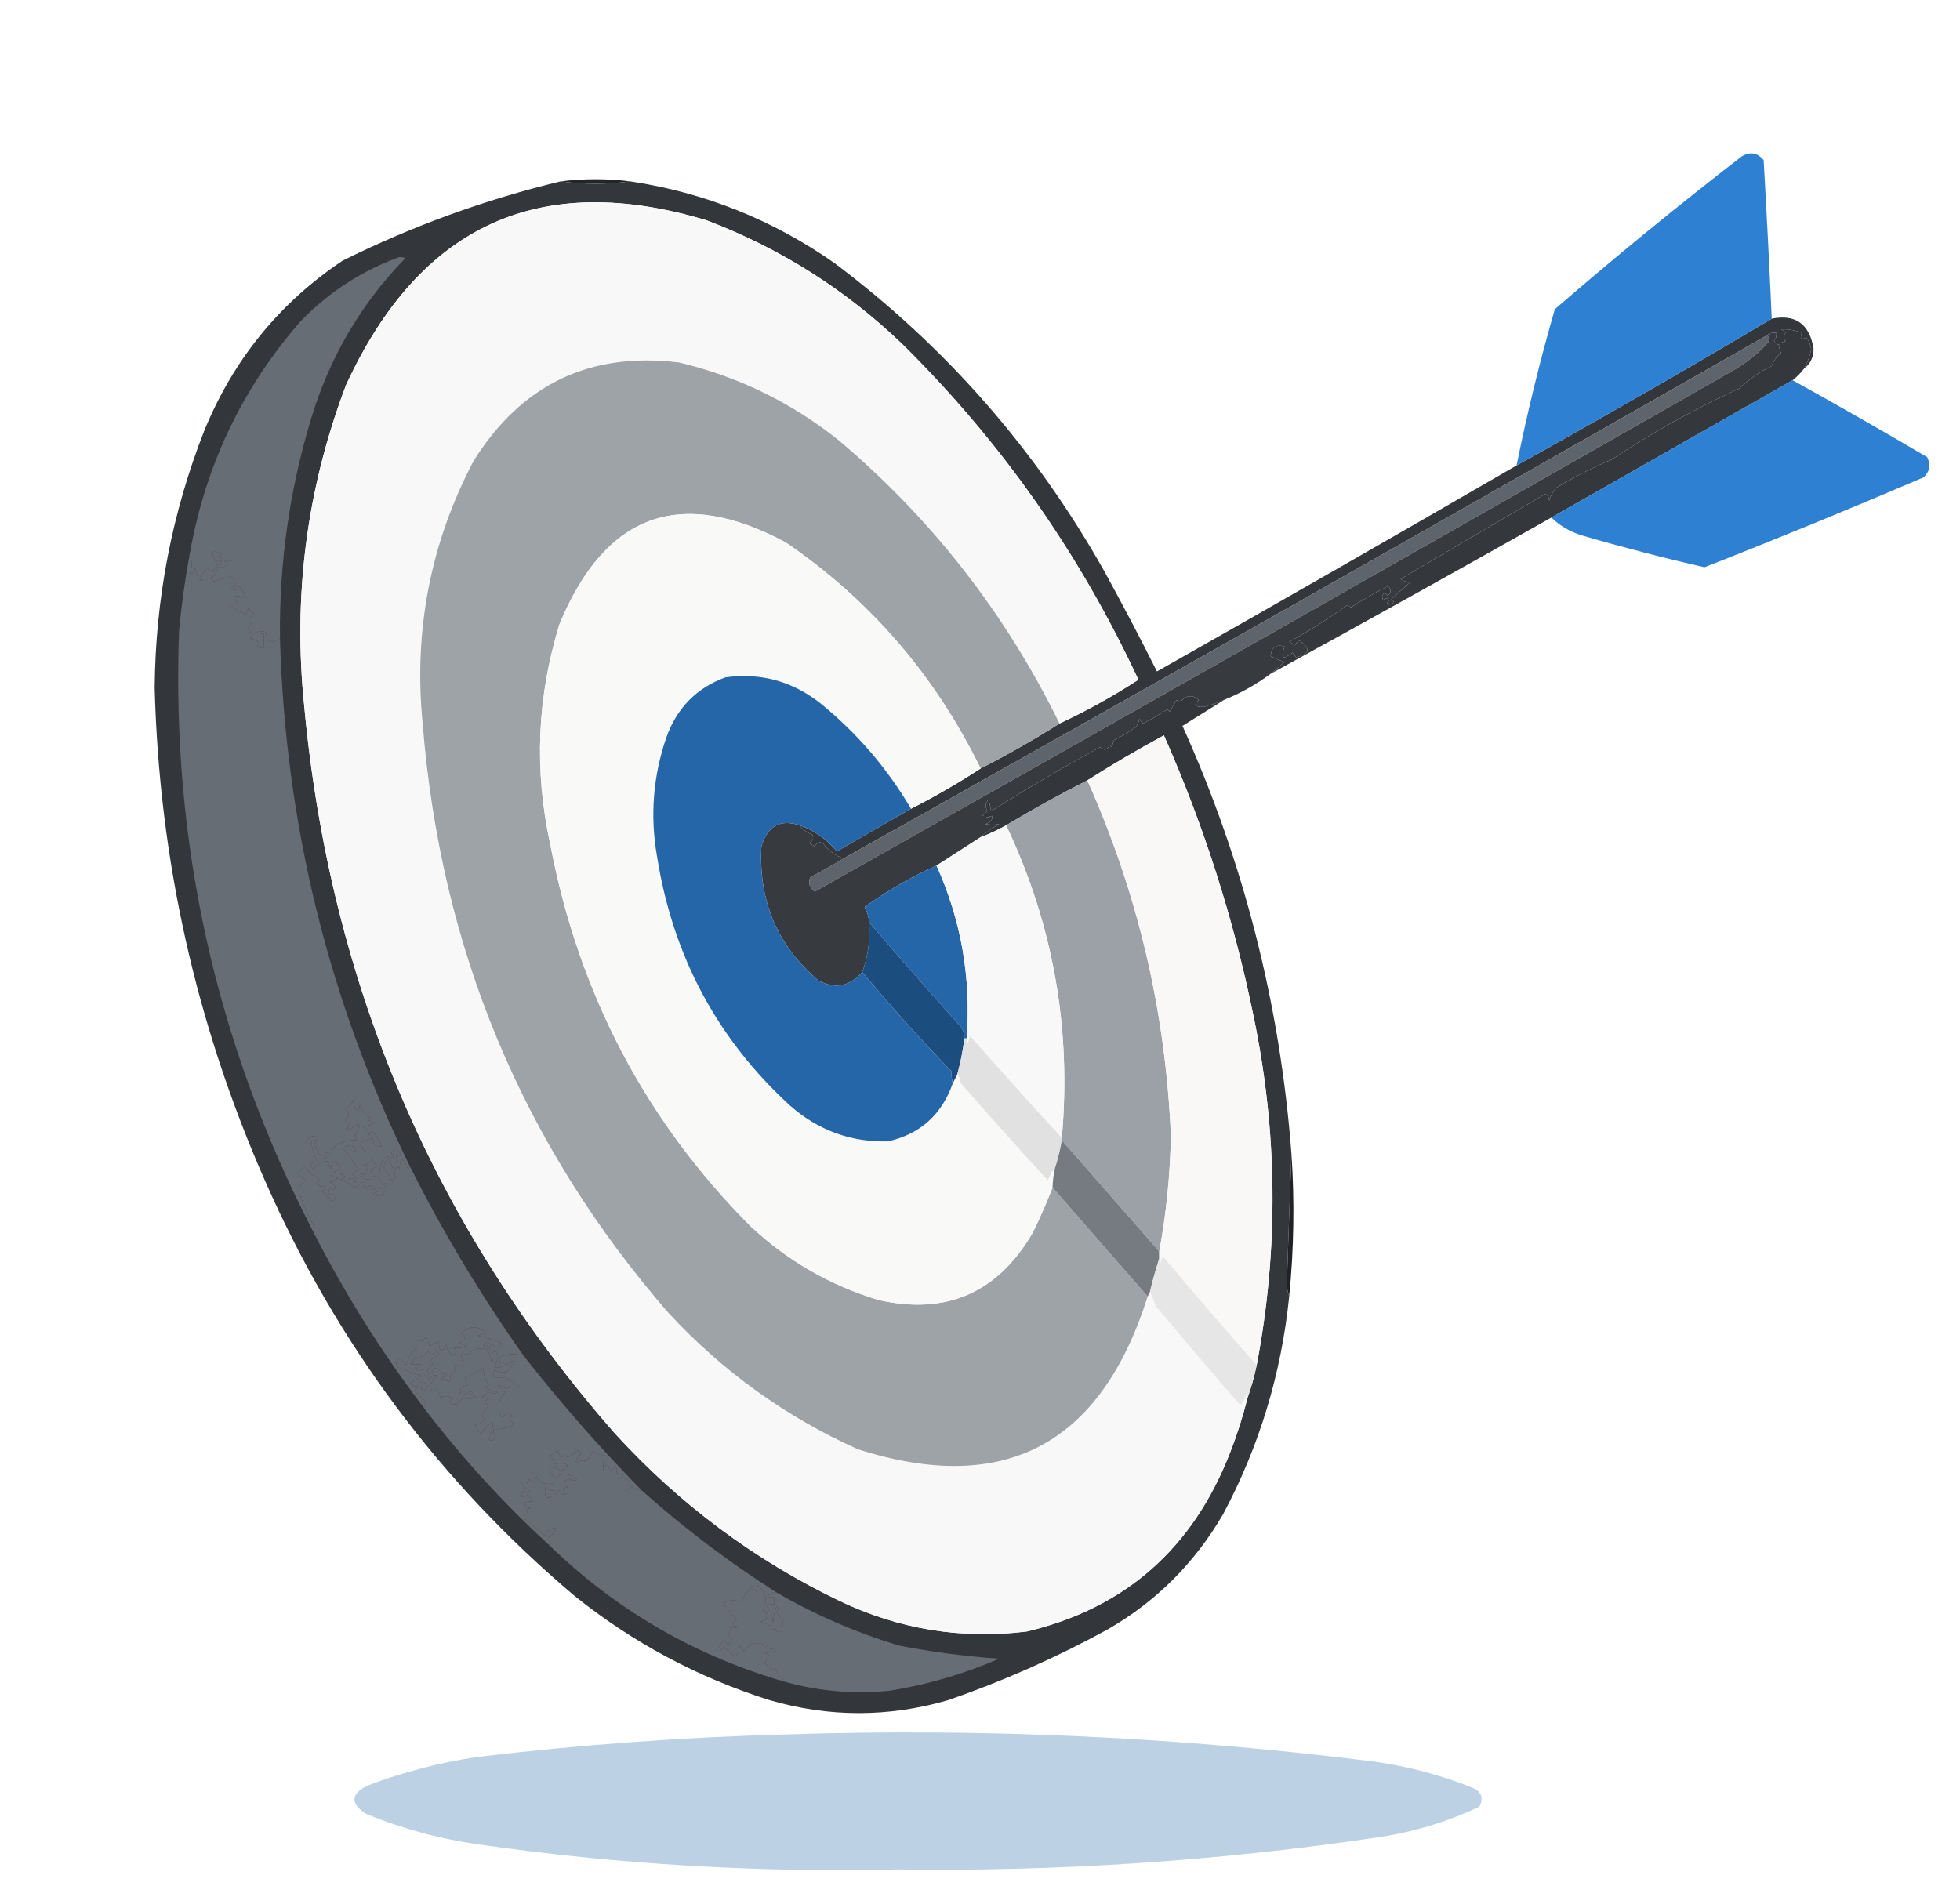 <svg width="160" height="154" viewBox="0 0 160 154" fill="none" xmlns="http://www.w3.org/2000/svg">
<path fill-rule="evenodd" clip-rule="evenodd" d="M51.452 14.807C49.558 15.064 47.664 15.064 45.77 14.807C47.661 14.574 49.555 14.574 51.452 14.807Z" fill="#232629"/>
<path fill-rule="evenodd" clip-rule="evenodd" d="M45.77 14.807C47.664 15.064 49.558 15.064 51.452 14.807C57.514 15.72 63.07 17.943 68.119 21.476C77.224 28.318 84.579 36.727 90.183 46.701C91.652 49.377 93.072 52.083 94.445 54.82C104.266 49.261 114.051 43.655 123.801 38.003C130.813 34.103 137.757 30.108 144.634 26.018C146.565 25.635 147.701 26.44 148.043 28.434C148.059 29.134 147.806 29.681 147.285 30.077C147.546 29.602 147.736 29.087 147.854 28.531C147.801 28.177 147.675 27.855 147.475 27.564C147.033 27.758 146.907 27.629 147.096 27.178C146.538 26.954 145.97 26.857 145.391 26.888C145.544 26.947 145.671 27.044 145.77 27.178C145.541 27.414 145.541 27.639 145.77 27.854C145.536 27.899 145.347 27.996 145.202 28.144C145.053 28.09 144.926 27.993 144.823 27.854C144.982 27.659 145.045 27.433 145.013 27.178C144.71 27.126 144.457 27.191 144.255 27.371C119.189 41.709 94.063 55.949 68.876 70.09C68.194 69.867 67.626 69.449 67.172 68.834C66.867 68.707 66.646 68.803 66.509 69.124C66.367 69.003 66.209 68.906 66.035 68.834C66.349 68.694 66.444 68.468 66.32 68.157C65.811 67.936 65.463 67.678 65.278 67.384C66.474 67.802 67.484 68.511 68.308 69.51C70.34 68.345 72.36 67.186 74.369 66.031C76.326 65.033 78.22 63.937 80.05 62.745C82.26 61.618 84.406 60.394 86.49 59.072C88.717 58.032 90.863 56.84 92.929 55.496C88.115 45.153 81.676 36.004 73.611 28.048C68.982 23.622 63.679 20.271 57.702 17.996C44.091 13.877 34.274 18.355 28.251 31.43C25.036 39.9 23.899 48.663 24.842 57.719C26.965 80.413 35.424 100.194 50.221 117.062C55.463 122.8 61.555 127.342 68.498 130.689C73.38 133.027 78.494 133.864 83.838 133.202C91.851 131.287 97.375 126.422 100.41 118.608C100.98 117.155 101.453 115.673 101.831 114.162C102.138 113.297 102.391 112.395 102.588 111.456C104.398 101.91 104.303 92.374 102.304 82.848C100.686 74.962 98.256 67.359 95.013 60.039C92.873 61.198 90.79 62.422 88.763 63.711C86.504 64.859 84.295 66.084 82.134 67.384C81.468 67.756 80.773 68.078 80.05 68.35C80.51 67.953 81.015 67.598 81.566 67.287C81.198 67.346 80.819 67.346 80.429 67.287C80.858 67.152 81.047 66.926 80.998 66.611C80.031 66.924 79.905 66.795 80.619 66.224C80.399 65.891 80.43 65.569 80.713 65.258C80.776 65.58 80.84 65.902 80.903 66.224C83.893 64.35 86.86 62.61 89.804 61.005C90.16 61.319 90.412 61.255 90.562 60.812C90.625 60.876 90.688 60.941 90.751 61.005C90.814 60.812 90.878 60.619 90.941 60.425C91.566 60.118 92.166 59.763 92.74 59.362C92.871 59.156 92.966 58.93 93.024 58.686C93.082 58.842 93.177 58.971 93.308 59.072C93.995 58.725 94.657 58.339 95.297 57.912C95.36 57.977 95.423 58.041 95.486 58.106C95.675 57.783 95.865 57.461 96.054 57.139C96.133 57.227 96.227 57.292 96.338 57.333C96.818 56.755 97.323 56.691 97.853 57.139C97.409 57.537 97.536 57.73 98.232 57.719C98.82 57.58 99.389 57.386 99.937 57.139C98.813 57.843 97.676 58.552 96.528 59.266C101.54 70.383 104.507 82.045 105.429 94.253C105.289 97.733 105.163 101.245 105.051 104.787C105.052 105.18 105.115 105.535 105.24 105.851C104.599 112.16 102.8 118.088 99.842 123.634C97.528 127.606 94.403 130.731 90.467 133.009C86.266 135.314 81.91 137.247 77.399 138.808C72.54 140.221 67.679 140.221 62.816 138.808C56.976 136.96 51.673 134.125 46.907 130.303C35.91 121.009 27.482 109.701 21.622 96.379C15.997 83.594 12.999 70.192 12.626 56.173C12.685 48.881 14.043 41.858 16.698 35.103C19.084 29.319 22.84 24.712 27.967 21.282C33.675 18.449 39.609 16.291 45.77 14.807Z" fill="#33373B"/>
<path fill-rule="evenodd" clip-rule="evenodd" d="M144.634 26.018C137.757 30.108 130.813 34.103 123.801 38.003C124.668 33.704 125.71 29.451 126.926 25.245C131.898 20.942 136.98 16.786 142.172 12.777C142.846 12.361 143.445 12.457 143.971 13.067C144.218 17.384 144.439 21.701 144.634 26.018Z" fill="#2D80D2"/>
<path fill-rule="evenodd" clip-rule="evenodd" d="M147.285 30.077C147.006 30.444 146.691 30.766 146.338 31.044C139.765 34.784 133.2 38.521 126.641 42.255C119.028 46.559 111.389 50.812 103.725 55.013C104.098 54.692 104.476 54.37 104.861 54.046C104.467 53.916 104.089 53.755 103.725 53.563C103.806 52.834 104.185 52.576 104.861 52.79C104.507 53.758 104.728 53.919 105.524 53.273C105.582 53.429 105.677 53.558 105.808 53.66C106.935 53.389 107.03 52.938 106.092 52.307C105.913 52.385 105.787 52.514 105.713 52.693C105.571 52.572 105.413 52.476 105.24 52.403C106.905 51.492 108.484 50.493 109.975 49.407C110.086 49.448 110.18 49.512 110.259 49.6C111.241 48.971 112.251 48.391 113.289 47.861C113.595 48.084 113.595 48.342 113.289 48.634C113.07 48.345 112.912 48.378 112.816 48.731C112.847 48.827 112.879 48.924 112.91 49.021C113.079 48.786 113.237 48.786 113.384 49.021C113.115 49.335 113.178 49.432 113.573 49.311C113.826 49.182 113.826 49.053 113.573 48.924C114.086 48.471 114.591 48.02 115.088 47.571C114.816 47.529 114.564 47.432 114.331 47.281C118.369 44.89 122.315 42.57 126.168 40.322C126.396 40.51 126.491 40.703 126.452 40.902C126.572 40.502 126.761 40.148 127.02 39.839C128.485 38.951 130 38.178 131.566 37.519C134.937 35.28 138.41 33.347 141.982 31.72C142.765 30.966 143.649 30.354 144.634 29.884C144.78 29.446 145.032 29.091 145.391 28.821C145.299 28.601 145.236 28.375 145.202 28.144C145.347 27.996 145.536 27.899 145.77 27.854C145.541 27.639 145.541 27.414 145.77 27.178C145.671 27.044 145.544 26.947 145.391 26.888C145.97 26.857 146.538 26.954 147.096 27.178C146.907 27.629 147.033 27.758 147.475 27.564C147.675 27.855 147.801 28.177 147.854 28.531C147.736 29.087 147.546 29.602 147.285 30.077Z" fill="#34383D"/>
<path fill-rule="evenodd" clip-rule="evenodd" d="M86.49 59.072C82.088 50.099 76.091 42.399 68.498 35.973C64.619 32.867 60.263 30.74 55.429 29.594C48.172 28.701 42.584 31.375 38.668 37.616C35.143 44.314 33.754 51.466 34.501 59.072C35.967 77.455 42.659 93.499 54.577 107.204C58.995 111.972 64.14 115.677 70.013 118.318C81.962 122.143 89.854 117.987 93.687 105.851C93.75 105.722 93.813 105.593 93.876 105.464C94.032 105.829 94.19 106.216 94.35 106.624C96.619 109.359 98.923 112.065 101.263 114.742C101.51 114.469 101.668 114.147 101.736 113.776C101.824 113.891 101.856 114.02 101.831 114.162C101.453 115.673 100.98 117.155 100.41 118.608C97.375 126.422 91.851 131.287 83.838 133.202C78.494 133.864 73.38 133.027 68.498 130.689C61.555 127.342 55.463 122.8 50.221 117.062C35.424 100.194 26.965 80.413 24.842 57.719C23.899 48.663 25.036 39.9 28.251 31.43C34.274 18.355 44.091 13.877 57.702 17.996C63.679 20.271 68.982 23.622 73.611 28.048C81.676 36.004 88.115 45.153 92.929 55.496C90.863 56.84 88.717 58.032 86.49 59.072Z" fill="#F9F8F8"/>
<path fill-rule="evenodd" clip-rule="evenodd" d="M146.338 31.044C150.02 33.084 153.682 35.178 157.323 37.326C157.626 37.955 157.531 38.502 157.039 38.969C151.103 41.514 145.137 43.963 139.141 46.314C135.771 45.544 132.425 44.674 129.104 43.705C128.158 43.41 127.337 42.927 126.641 42.255C133.2 38.521 139.765 34.784 146.338 31.044Z" fill="#2D80D2"/>
<path fill-rule="evenodd" clip-rule="evenodd" d="M86.49 59.072C84.406 60.394 82.26 61.618 80.05 62.745C76.35 55.164 71.047 49.011 64.141 44.285C55.569 39.695 49.413 41.918 45.675 50.954C43.843 56.867 43.59 62.86 44.918 68.93C47.238 81.112 52.699 91.518 61.3 100.148C64.308 102.953 67.78 104.951 71.717 106.14C77.254 107.388 81.453 105.552 84.312 100.631C84.908 99.412 85.445 98.188 85.922 96.959C88.51 99.923 91.098 102.887 93.687 105.851C89.854 117.987 81.962 122.143 70.013 118.318C64.14 115.677 58.995 111.972 54.577 107.204C42.659 93.499 35.967 77.455 34.501 59.072C33.754 51.466 35.143 44.314 38.668 37.616C42.584 31.375 48.172 28.701 55.429 29.594C60.263 30.74 64.619 32.867 68.498 35.973C76.091 42.399 82.088 50.099 86.49 59.072Z" fill="#9EA3A8"/>
<path fill-rule="evenodd" clip-rule="evenodd" d="M80.05 62.745C78.22 63.937 76.326 65.033 74.369 66.031C72.424 62.723 69.962 59.856 66.982 57.429C64.687 55.617 62.099 54.909 59.217 55.303C56.855 56.168 55.245 57.811 54.388 60.232C53.311 63.38 53.059 66.602 53.63 69.897C54.92 78.043 58.55 84.84 64.52 90.29C66.812 92.294 69.464 93.26 72.475 93.189C75.098 92.606 76.865 91.028 77.778 88.454C77.904 88.196 78.03 87.938 78.157 87.68C78.306 87.895 78.401 88.153 78.441 88.454C80.778 91.129 83.146 93.771 85.543 96.379C85.712 95.905 85.901 95.583 86.111 95.412C85.999 95.92 85.936 96.436 85.922 96.959C85.445 98.188 84.908 99.412 84.312 100.631C81.453 105.552 77.254 107.388 71.717 106.14C67.78 104.951 64.308 102.953 61.3 100.148C52.699 91.518 47.238 81.112 44.918 68.93C43.59 62.86 43.843 56.867 45.675 50.954C49.413 41.918 55.569 39.695 64.141 44.285C71.047 49.011 76.35 55.164 80.05 62.745Z" fill="#F9F9F8"/>
<path fill-rule="evenodd" clip-rule="evenodd" d="M144.255 27.371C144.458 27.516 144.49 27.71 144.35 27.951C143.558 28.82 142.643 29.561 141.604 30.174C116.63 44.45 91.598 58.657 66.509 72.796C66.095 72.513 65.969 72.126 66.13 71.637C67.079 71.138 67.994 70.622 68.876 70.09C94.063 55.949 119.189 41.709 144.255 27.371Z" fill="#5E646B"/>
<path fill-rule="evenodd" clip-rule="evenodd" d="M88.763 63.711C92.876 72.903 95.149 82.568 95.581 92.706C95.525 95.9 95.21 99.058 94.634 102.178C91.982 99.149 89.331 96.121 86.679 93.093C86.679 93.028 86.679 92.964 86.679 92.9C87.474 83.941 85.959 75.436 82.134 67.384C84.295 66.084 86.504 64.859 88.763 63.711Z" fill="#9CA1A7"/>
<path fill-rule="evenodd" clip-rule="evenodd" d="M144.255 27.371C144.457 27.191 144.71 27.126 145.013 27.178C145.045 27.433 144.982 27.659 144.823 27.854C144.926 27.993 145.053 28.09 145.202 28.144C145.236 28.375 145.299 28.601 145.391 28.821C145.032 29.091 144.78 29.446 144.634 29.884C143.649 30.354 142.765 30.966 141.982 31.72C138.41 33.347 134.937 35.28 131.566 37.519C130 38.178 128.485 38.951 127.02 39.839C126.761 40.148 126.572 40.502 126.452 40.902C126.491 40.703 126.396 40.51 126.168 40.322C122.315 42.57 118.369 44.89 114.331 47.281C114.564 47.432 114.816 47.529 115.088 47.571C114.591 48.02 114.086 48.471 113.573 48.924C113.826 49.053 113.826 49.182 113.573 49.311C113.178 49.432 113.115 49.335 113.384 49.021C113.237 48.786 113.079 48.786 112.91 49.021C112.879 48.924 112.847 48.827 112.816 48.731C112.912 48.378 113.07 48.345 113.289 48.634C113.595 48.342 113.595 48.084 113.289 47.861C112.251 48.391 111.241 48.971 110.259 49.6C110.18 49.512 110.086 49.448 109.975 49.407C108.484 50.493 106.905 51.492 105.24 52.403C105.413 52.476 105.571 52.572 105.713 52.693C105.787 52.514 105.913 52.385 106.092 52.307C107.03 52.938 106.935 53.389 105.808 53.66C105.677 53.558 105.582 53.429 105.524 53.273C104.728 53.919 104.507 53.758 104.861 52.79C104.185 52.576 103.806 52.834 103.725 53.563C104.089 53.755 104.467 53.916 104.861 54.046C104.476 54.37 104.098 54.692 103.725 55.013C102.559 55.875 101.297 56.584 99.937 57.139C99.389 57.386 98.82 57.58 98.232 57.719C97.536 57.73 97.409 57.537 97.853 57.139C97.323 56.691 96.818 56.755 96.338 57.333C96.227 57.292 96.133 57.227 96.054 57.139C95.865 57.461 95.675 57.783 95.486 58.106C95.423 58.041 95.36 57.977 95.297 57.912C94.657 58.339 93.995 58.725 93.308 59.072C93.177 58.971 93.082 58.842 93.024 58.686C92.966 58.93 92.871 59.156 92.74 59.362C92.166 59.763 91.566 60.118 90.941 60.425C90.878 60.619 90.814 60.812 90.751 61.005C90.688 60.941 90.625 60.876 90.562 60.812C90.412 61.255 90.16 61.319 89.804 61.005C86.86 62.61 83.893 64.35 80.903 66.224C80.84 65.902 80.776 65.58 80.713 65.258C80.43 65.569 80.399 65.891 80.619 66.224C79.905 66.795 80.031 66.924 80.998 66.611C81.047 66.926 80.858 67.152 80.429 67.287C80.819 67.346 81.198 67.346 81.566 67.287C81.015 67.598 80.51 67.953 80.05 68.35C78.851 69.124 77.651 69.897 76.452 70.67C74.377 71.6 72.42 72.727 70.581 74.053C70.791 74.448 70.917 74.867 70.96 75.309C71.051 76.712 70.861 78.065 70.391 79.369C69.351 80.551 68.151 80.777 66.793 80.045C63.461 77.205 61.914 73.565 62.153 69.124C62.644 67.441 63.685 66.861 65.278 67.384C65.463 67.678 65.811 67.936 66.32 68.157C66.444 68.468 66.349 68.694 66.035 68.834C66.209 68.906 66.367 69.003 66.509 69.124C66.646 68.803 66.867 68.707 67.172 68.834C67.626 69.449 68.194 69.867 68.876 70.09C67.994 70.622 67.079 71.138 66.13 71.637C65.969 72.126 66.095 72.513 66.509 72.796C91.598 58.657 116.63 44.45 141.604 30.174C142.643 29.561 143.558 28.82 144.35 27.951C144.49 27.71 144.458 27.516 144.255 27.371Z" fill="#373B40"/>
<path fill-rule="evenodd" clip-rule="evenodd" d="M76.452 70.67C78.466 75.148 79.287 79.852 78.914 84.781C78.851 84.781 78.788 84.781 78.725 84.781C78.725 84.33 78.567 83.944 78.251 83.621C75.776 80.871 73.345 78.1 70.96 75.309C70.917 74.867 70.791 74.448 70.581 74.053C72.42 72.727 74.377 71.6 76.452 70.67Z" fill="#2466A8"/>
<path fill-rule="evenodd" clip-rule="evenodd" d="M82.134 67.384C85.959 75.436 87.474 83.941 86.679 92.9C84.155 90.162 81.661 87.391 79.198 84.588C79.135 84.781 79.072 84.974 79.009 85.168C78.921 85.053 78.889 84.924 78.914 84.781C79.287 79.852 78.466 75.148 76.452 70.67C77.651 69.897 78.851 69.124 80.05 68.35C80.773 68.078 81.468 67.756 82.134 67.384Z" fill="#F9F8F8"/>
<path fill-rule="evenodd" clip-rule="evenodd" d="M70.96 75.309C73.345 78.1 75.776 80.871 78.251 83.621C78.567 83.944 78.725 84.33 78.725 84.781C78.608 85.764 78.418 86.73 78.157 87.68C78.03 87.938 77.904 88.196 77.778 88.454C77.697 88.173 77.665 87.851 77.683 87.487C75.144 84.864 72.713 82.158 70.391 79.369C70.861 78.065 71.051 76.712 70.96 75.309Z" fill="#1B4D7E"/>
<path fill-rule="evenodd" clip-rule="evenodd" d="M74.369 66.031C72.36 67.186 70.34 68.345 68.308 69.51C67.484 68.511 66.474 67.802 65.278 67.384C63.685 66.861 62.644 67.441 62.153 69.124C61.914 73.565 63.461 77.205 66.793 80.045C68.151 80.777 69.351 80.551 70.391 79.369C72.713 82.158 75.144 84.864 77.683 87.487C77.665 87.851 77.697 88.173 77.778 88.454C76.865 91.028 75.098 92.606 72.475 93.189C69.464 93.26 66.812 92.294 64.52 90.29C58.55 84.84 54.92 78.043 53.63 69.897C53.059 66.602 53.311 63.38 54.388 60.232C55.245 57.811 56.855 56.168 59.217 55.303C62.099 54.909 64.687 55.617 66.982 57.429C69.962 59.856 72.424 62.723 74.369 66.031Z" fill="#2466A8"/>
<path fill-rule="evenodd" clip-rule="evenodd" d="M86.679 92.9C86.679 92.964 86.679 93.028 86.679 93.093C86.544 93.902 86.355 94.675 86.111 95.412C85.901 95.583 85.712 95.905 85.543 96.379C83.146 93.771 80.778 91.129 78.441 88.454C78.401 88.153 78.306 87.895 78.157 87.68C78.418 86.73 78.608 85.764 78.725 84.781C78.788 84.781 78.851 84.781 78.914 84.781C78.889 84.924 78.921 85.053 79.009 85.168C79.072 84.974 79.135 84.781 79.198 84.588C81.661 87.391 84.155 90.162 86.679 92.9Z" fill="#E1E1E2"/>
<path fill-rule="evenodd" clip-rule="evenodd" d="M86.679 93.093C89.331 96.121 91.982 99.149 94.634 102.178C94.634 102.371 94.634 102.564 94.634 102.758C94.35 103.629 94.097 104.531 93.876 105.464C93.813 105.593 93.75 105.722 93.687 105.851C91.098 102.887 88.51 99.923 85.922 96.959C85.936 96.436 85.999 95.92 86.111 95.412C86.355 94.675 86.544 93.902 86.679 93.093Z" fill="#757B81"/>
<path fill-rule="evenodd" clip-rule="evenodd" d="M105.429 94.253C105.688 98.123 105.625 101.989 105.24 105.851C105.115 105.535 105.052 105.18 105.051 104.787C105.163 101.245 105.289 97.733 105.429 94.253Z" fill="#202225"/>
<path fill-rule="evenodd" clip-rule="evenodd" d="M102.588 111.456C100.013 108.536 97.456 105.572 94.918 102.564C94.855 102.758 94.792 102.951 94.728 103.144C94.641 103.03 94.609 102.901 94.634 102.758C94.634 102.564 94.634 102.371 94.634 102.178C95.21 99.058 95.525 95.9 95.581 92.706C95.149 82.568 92.876 72.903 88.763 63.711C90.79 62.422 92.873 61.198 95.013 60.039C98.256 67.359 100.686 74.962 102.304 82.848C104.303 92.374 104.398 101.91 102.588 111.456Z" fill="#F9F8F7"/>
<path fill-rule="evenodd" clip-rule="evenodd" d="M102.588 111.456C102.391 112.395 102.138 113.297 101.831 114.162C101.856 114.02 101.824 113.891 101.736 113.776C101.668 114.147 101.51 114.469 101.263 114.742C98.923 112.065 96.619 109.359 94.35 106.624C94.19 106.216 94.032 105.829 93.876 105.464C94.097 104.531 94.35 103.629 94.634 102.758C94.609 102.901 94.641 103.03 94.728 103.144C94.792 102.951 94.855 102.758 94.918 102.564C97.456 105.572 100.013 108.536 102.588 111.456Z" fill="#E6E6E7"/>
<path fill-rule="evenodd" clip-rule="evenodd" d="M22.854 52.113C22.13 52.613 21.752 52.452 21.717 51.63C21.465 51.501 21.212 51.501 20.96 51.63C21.139 51.724 21.328 51.756 21.528 51.727C21.528 52.113 21.528 52.5 21.528 52.887C21.328 52.915 21.139 52.883 20.96 52.79C21.176 52.647 21.176 52.486 20.96 52.307C20.751 52.21 20.561 52.146 20.391 52.113C20.652 51.792 20.589 51.534 20.202 51.34C20.302 51.206 20.428 51.11 20.581 51.05C20.298 50.659 20.361 50.337 20.77 50.084C20.549 49.987 20.391 49.826 20.297 49.6C20.234 49.794 20.17 49.987 20.107 50.18C19.613 49.966 19.139 49.709 18.687 49.407C18.831 49.328 19.021 49.296 19.255 49.311C19.318 49.246 19.381 49.182 19.444 49.117C19.291 49.058 19.165 48.961 19.066 48.827C19.284 48.589 19.505 48.589 19.729 48.827C19.86 48.726 19.954 48.597 20.013 48.441C19.819 48.276 19.661 48.082 19.539 47.861C19.356 48.201 19.135 48.266 18.876 48.054C18.976 47.92 19.102 47.824 19.255 47.764C19.151 47.407 18.962 47.118 18.687 46.894C18.46 46.961 18.46 47.058 18.687 47.184C18.258 47.23 17.848 47.327 17.456 47.474C17.361 47.378 17.266 47.281 17.172 47.184C17.539 47.009 17.728 46.719 17.74 46.314C18.218 46.386 18.596 46.225 18.876 45.831C18.697 45.712 18.539 45.744 18.403 45.928C18.257 45.667 18.035 45.506 17.74 45.445C17.866 45.38 17.992 45.316 18.119 45.251C17.286 44.816 17.128 45.042 17.645 45.928C17.781 45.744 17.939 45.712 18.119 45.831C17.789 46.046 17.536 46.336 17.361 46.701C17.176 46.609 17.018 46.48 16.888 46.314C16.793 46.669 16.572 46.894 16.225 46.991C16.501 47.148 16.564 47.309 16.414 47.474C16.117 47.118 15.959 46.731 15.941 46.314C15.893 46.532 15.799 46.725 15.657 46.894C15.594 46.862 15.53 46.83 15.467 46.798C15.716 46.294 15.716 45.811 15.467 45.348C16.731 38.065 19.762 31.686 24.558 26.211C26.779 23.919 29.367 22.211 32.323 21.089C32.576 20.96 32.828 20.96 33.081 21.089C29.486 24.783 26.93 29.132 25.41 34.137C23.637 39.986 22.785 45.978 22.854 52.113Z" fill="#676D74"/>
<path fill-rule="evenodd" clip-rule="evenodd" d="M22.854 52.113C23.29 67.297 26.825 81.666 33.46 95.219C33.448 95.324 33.385 95.388 33.27 95.412C32.931 94.442 32.71 94.442 32.607 95.412C32.544 95.348 32.481 95.283 32.418 95.219C32.159 95.508 32.127 95.798 32.323 96.089C32.224 96.223 32.097 96.319 31.944 96.379C31.805 95.931 31.553 95.577 31.187 95.316C31.528 95.254 31.591 95.126 31.376 94.929C31.471 94.832 31.566 94.736 31.66 94.639C31.858 94.856 31.984 95.114 32.039 95.412C32.102 95.219 32.166 95.026 32.228 94.832C32.292 94.897 32.355 94.961 32.418 95.026C32.511 94.823 32.48 94.63 32.323 94.446C32.45 94.382 32.576 94.317 32.702 94.253C32.498 93.793 32.245 93.761 31.944 94.156C32.125 94.295 32.156 94.456 32.039 94.639C31.787 94.382 31.534 94.382 31.282 94.639C31.068 94.996 30.973 95.382 30.997 95.799C30.124 95.78 30.061 95.587 30.808 95.219C30.614 95.054 30.457 94.861 30.335 94.639C30.188 94.9 29.967 95.061 29.672 95.122C29.798 95.187 29.924 95.251 30.05 95.316C29.92 95.522 29.825 95.748 29.766 95.992C29.643 95.761 29.548 95.761 29.482 95.992C29.883 96.402 30.23 96.402 30.524 95.992C30.9 96.119 31.153 96.376 31.282 96.766C31.345 96.701 31.408 96.636 31.471 96.572C31.557 96.813 31.463 96.974 31.187 97.055C31.273 97.135 31.337 97.232 31.376 97.345C31.037 97.674 30.722 97.707 30.429 97.442C30.642 97.394 30.832 97.297 30.997 97.152C30.851 96.918 30.693 96.918 30.524 97.152C30.466 96.996 30.371 96.867 30.24 96.766C30.06 96.925 29.87 96.957 29.672 96.862C29.852 96.723 29.883 96.562 29.766 96.379C29.515 96.571 29.262 96.764 29.009 96.959C28.617 96.71 28.206 96.485 27.778 96.282C28.283 96.153 28.283 96.025 27.778 95.896C27.957 95.802 28.147 95.77 28.346 95.799C28.274 96.271 28.4 96.4 28.725 96.186C28.856 96.287 28.951 96.416 29.009 96.572C29.134 96.261 29.039 96.036 28.725 95.896C28.882 95.719 29.071 95.59 29.293 95.509C28.967 94.944 28.525 94.364 27.967 93.769C28.321 93.467 28.7 93.467 29.104 93.769C29.041 93.834 28.977 93.898 28.914 93.963C29.23 94.092 29.545 94.092 29.861 93.963C29.582 93.825 29.456 93.6 29.482 93.286C29.798 93.157 30.114 93.028 30.429 92.9C30.428 93.444 30.681 93.67 31.187 93.576C30.971 93.101 30.687 92.682 30.335 92.32C30.271 92.448 30.208 92.577 30.145 92.706C30.085 92.404 29.927 92.179 29.672 92.03C30.002 91.939 30.318 91.81 30.619 91.643C30.429 91.579 30.24 91.514 30.05 91.45C30.114 91.385 30.177 91.321 30.24 91.256C29.824 91.02 29.54 90.666 29.388 90.193C29.325 90.387 29.261 90.58 29.198 90.773C28.987 90.493 28.86 90.171 28.819 89.807C28.725 90.161 28.504 90.387 28.157 90.483C28.576 90.859 28.576 91.181 28.157 91.45C28.283 91.579 28.409 91.707 28.535 91.836C28.355 91.975 28.324 92.136 28.441 92.32C29.398 91.505 29.555 91.666 28.914 92.803C29.001 92.883 29.064 92.98 29.104 93.093C28.619 93.071 28.114 93.168 27.588 93.383C27.295 93.617 27.074 93.907 26.925 94.253C26.522 93.989 26.428 94.054 26.641 94.446C26.547 94.51 26.452 94.575 26.357 94.639C26.007 94.241 25.786 93.822 25.694 93.383C26.002 92.885 25.876 92.691 25.316 92.803C25.189 92.996 25.063 93.189 24.937 93.383C25.172 93.471 25.33 93.374 25.41 93.093C25.448 93.71 25.605 94.29 25.884 94.832C25.714 94.865 25.525 94.93 25.316 95.026C25.395 95.252 25.521 95.446 25.694 95.606C25.597 95.362 25.723 95.169 26.073 95.026C26.298 94.846 26.551 94.782 26.831 94.832C26.789 95.06 26.852 95.253 27.02 95.412C27.056 94.635 27.309 94.635 27.778 95.412C27.465 95.538 27.213 95.731 27.02 95.992C27.229 96.088 27.419 96.153 27.588 96.186C27.336 96.314 27.083 96.443 26.831 96.572C27.069 96.472 27.259 96.601 27.399 96.959C27.252 97.193 27.095 97.193 26.925 96.959C26.834 97.142 26.803 97.335 26.831 97.539C27.476 97.466 27.571 97.659 27.115 98.119C26.894 97.764 26.61 97.474 26.263 97.249C26.538 97.167 26.633 97.006 26.547 96.766C26.241 96.982 26.02 96.886 25.884 96.475C25.947 96.411 26.01 96.347 26.073 96.282C25.567 96.041 25.157 95.686 24.842 95.219C24.254 95.707 24.285 96.062 24.937 96.282C24.669 96.555 24.48 96.878 24.369 97.249C24.731 98.279 25.173 99.278 25.694 100.245C25.671 100.362 25.608 100.427 25.505 100.438C17.613 85.135 13.983 68.834 14.615 51.533C14.806 49.454 15.091 47.392 15.467 45.348C15.716 45.811 15.716 46.294 15.467 46.798C15.53 46.83 15.594 46.862 15.657 46.894C15.799 46.725 15.893 46.532 15.941 46.314C15.959 46.731 16.117 47.118 16.414 47.474C16.564 47.309 16.501 47.148 16.225 46.991C16.572 46.894 16.793 46.669 16.888 46.314C17.018 46.48 17.176 46.609 17.361 46.701C17.536 46.336 17.789 46.046 18.119 45.831C17.939 45.712 17.781 45.744 17.645 45.928C17.128 45.042 17.286 44.816 18.119 45.251C17.992 45.316 17.866 45.38 17.74 45.445C18.035 45.506 18.257 45.667 18.403 45.928C18.539 45.744 18.697 45.712 18.876 45.831C18.596 46.225 18.218 46.386 17.74 46.314C17.728 46.719 17.539 47.009 17.172 47.184C17.266 47.281 17.361 47.378 17.456 47.474C17.848 47.327 18.258 47.23 18.687 47.184C18.46 47.058 18.46 46.961 18.687 46.894C18.962 47.118 19.151 47.407 19.255 47.764C19.102 47.824 18.976 47.92 18.876 48.054C19.135 48.266 19.356 48.201 19.539 47.861C19.661 48.082 19.819 48.276 20.013 48.441C19.954 48.597 19.86 48.726 19.729 48.827C19.505 48.589 19.284 48.589 19.066 48.827C19.165 48.961 19.291 49.058 19.444 49.117C19.381 49.182 19.318 49.246 19.255 49.311C19.021 49.296 18.831 49.328 18.687 49.407C19.139 49.709 19.613 49.966 20.107 50.18C20.17 49.987 20.234 49.794 20.297 49.6C20.391 49.826 20.549 49.987 20.77 50.084C20.361 50.337 20.298 50.659 20.581 51.05C20.428 51.11 20.302 51.206 20.202 51.34C20.589 51.534 20.652 51.792 20.391 52.113C20.561 52.146 20.751 52.21 20.96 52.307C21.176 52.486 21.176 52.647 20.96 52.79C21.139 52.883 21.328 52.915 21.528 52.887C21.528 52.5 21.528 52.113 21.528 51.727C21.328 51.756 21.139 51.724 20.96 51.63C21.212 51.501 21.465 51.501 21.717 51.63C21.752 52.452 22.13 52.613 22.854 52.113Z" fill="#676D74"/>
<path fill-rule="evenodd" clip-rule="evenodd" d="M33.46 95.219C36.167 100.618 39.261 105.772 42.74 110.683C42.053 110.462 41.359 110.527 40.657 110.876C40.481 111.106 40.418 111.364 40.467 111.649C40.666 111.678 40.856 111.646 41.035 111.553C40.76 111.471 40.665 111.31 40.751 111.07C40.941 111.199 41.13 111.327 41.319 111.456C41.478 111.165 41.699 111.068 41.982 111.166C41.63 112.044 41.093 112.269 40.373 111.843C40.281 112.026 40.25 112.219 40.278 112.423C40.625 112.529 40.94 112.529 41.225 112.423C41.667 112.713 42.109 113.003 42.55 113.293C42.134 113.18 41.723 113.212 41.319 113.389C40.478 112.904 40.446 113.001 41.225 113.679C40.659 114.283 40.564 114.96 40.941 115.709C41.146 115.555 41.367 115.427 41.603 115.322C41.81 115.494 41.81 115.688 41.603 115.902C41.73 116.031 41.856 116.16 41.982 116.289C41.459 116.604 40.89 116.732 40.278 116.675C40.246 116.931 40.309 117.156 40.467 117.352C40.32 117.59 40.131 117.654 39.899 117.545C40.509 115.91 40.288 115.749 39.236 117.062C39.031 116.837 38.873 116.579 38.763 116.289C39.012 116.325 39.264 116.196 39.52 115.902C39.457 115.773 39.394 115.644 39.331 115.515C39.58 115.263 39.769 114.973 39.899 114.646C39.394 114.517 39.394 114.388 39.899 114.259C39.71 114.195 39.52 114.13 39.331 114.066C39.552 113.969 39.71 113.808 39.804 113.582C40.067 113.786 40.351 113.818 40.657 113.679C40.278 113.55 39.899 113.421 39.52 113.293C39.647 113.228 39.773 113.164 39.899 113.099C39.623 112.661 39.465 112.178 39.425 111.649C38.998 112.005 38.525 112.263 38.005 112.423C37.973 112.678 38.036 112.904 38.194 113.099C37.942 113.164 37.689 113.228 37.437 113.293C37.689 113.486 37.689 113.679 37.437 113.872C37.769 113.899 38.085 113.803 38.384 113.582C38.61 113.649 38.61 113.746 38.384 113.872C38.597 113.921 38.786 114.017 38.952 114.162C38.569 114.208 38.159 114.208 37.721 114.162C37.45 114.714 37.103 114.811 36.679 114.452C36.766 114.372 36.829 114.276 36.869 114.162C36.559 113.934 36.243 113.934 35.922 114.162C35.957 113.908 35.831 113.65 35.543 113.389C35.432 113.43 35.337 113.494 35.259 113.582C35.085 113.04 35.242 112.621 35.732 112.326C35.449 112.228 35.228 112.325 35.069 112.616C34.769 112.447 34.58 112.189 34.501 111.843C33.895 111.985 33.864 111.824 34.407 111.36C34.099 111.397 33.783 111.397 33.46 111.36C33.801 111.298 33.864 111.169 33.649 110.973C34.139 110.981 34.581 110.756 34.975 110.296C35.237 110.794 35.395 110.73 35.448 110.103C35.606 110.264 35.764 110.425 35.922 110.586C35.637 110.699 35.385 110.86 35.164 111.07C35.204 111.183 35.267 111.28 35.353 111.36C34.953 111.586 34.827 111.876 34.975 112.229C35.206 112.082 35.395 111.889 35.543 111.649C35.792 111.807 36.013 112 36.206 112.229C36.33 111.998 36.424 111.998 36.49 112.229C36.324 112.375 36.135 112.471 35.922 112.519C36.182 112.597 36.434 112.694 36.679 112.809C36.757 112.662 36.789 112.469 36.774 112.229C36.916 112.108 37.074 112.012 37.248 111.939C37.029 111.763 37.06 111.602 37.342 111.456C37.478 111.64 37.636 111.672 37.816 111.553C37.753 111.231 37.689 110.909 37.626 110.586C37.806 110.467 37.964 110.499 38.1 110.683C38.466 110.246 38.94 110.053 39.52 110.103C39.477 109.745 39.603 109.584 39.899 109.62C39.789 109.792 39.726 109.986 39.71 110.2C40.009 110.543 40.136 110.897 40.088 111.263C40.227 110.986 40.416 110.76 40.657 110.586C40.514 110.299 40.356 110.267 40.183 110.49C39.877 110.198 39.877 109.94 40.183 109.716C40.378 110.088 40.662 110.088 41.035 109.716C40.429 109.431 39.735 109.206 38.952 109.04C39.205 108.976 39.457 108.911 39.71 108.847C39.024 108.205 38.33 108.205 37.626 108.847C38.097 109.172 38.034 109.43 37.437 109.62C37.65 109.668 37.839 109.765 38.005 109.91C37.7 110.053 37.385 110.086 37.058 110.006C37.301 110.257 37.27 110.483 36.963 110.683C36.571 110.401 36.413 110.079 36.49 109.716C36.069 110.531 35.848 110.466 35.827 109.523C35.575 109.652 35.322 109.781 35.069 109.91C35.028 109.632 34.933 109.374 34.785 109.137C34.654 109.238 34.56 109.367 34.501 109.523C33.965 109.298 33.807 109.459 34.028 110.006C33.587 110.392 33.303 110.876 33.175 111.456C33.018 111.263 32.86 111.07 32.702 110.876C32.3 111.051 32.237 111.309 32.513 111.649C33.136 111.894 33.767 112.119 34.407 112.326C34.127 112.58 33.812 112.774 33.46 112.906C33.795 113.314 34.079 113.282 34.312 112.809C34.501 112.874 34.691 112.938 34.88 113.003C34.931 113.279 34.805 113.473 34.501 113.582C34.387 113.16 34.166 113.128 33.838 113.486C33.964 113.743 34.185 113.969 34.501 114.162C34.747 114.442 34.779 114.7 34.596 114.936C31.143 110.405 28.113 105.573 25.505 100.438C25.608 100.427 25.671 100.362 25.694 100.245C25.173 99.278 24.731 98.279 24.369 97.249C24.48 96.878 24.669 96.555 24.937 96.282C24.285 96.062 24.254 95.707 24.842 95.219C25.157 95.686 25.567 96.041 26.073 96.282C26.01 96.347 25.947 96.411 25.884 96.475C26.02 96.886 26.241 96.982 26.547 96.766C26.633 97.006 26.538 97.167 26.263 97.249C26.61 97.474 26.894 97.764 27.115 98.119C27.571 97.659 27.476 97.466 26.831 97.539C26.803 97.335 26.834 97.142 26.925 96.959C27.095 97.193 27.252 97.193 27.399 96.959C27.259 96.601 27.069 96.472 26.831 96.572C27.083 96.443 27.336 96.314 27.588 96.186C27.419 96.153 27.229 96.088 27.02 95.992C27.213 95.731 27.465 95.538 27.778 95.412C27.309 94.635 27.056 94.635 27.02 95.412C26.852 95.253 26.789 95.06 26.831 94.832C26.551 94.782 26.298 94.846 26.073 95.026C25.723 95.169 25.597 95.362 25.694 95.606C25.521 95.446 25.395 95.252 25.316 95.026C25.525 94.93 25.714 94.865 25.884 94.832C25.605 94.29 25.448 93.71 25.41 93.093C25.33 93.374 25.172 93.471 24.937 93.383C25.063 93.189 25.189 92.996 25.316 92.803C25.876 92.691 26.002 92.885 25.694 93.383C25.786 93.822 26.007 94.241 26.357 94.639C26.452 94.575 26.547 94.51 26.641 94.446C26.428 94.054 26.522 93.989 26.925 94.253C27.074 93.907 27.295 93.617 27.588 93.383C28.114 93.168 28.619 93.071 29.104 93.093C29.064 92.98 29.001 92.883 28.914 92.803C29.555 91.666 29.398 91.505 28.441 92.32C28.324 92.136 28.355 91.975 28.535 91.836C28.409 91.707 28.283 91.579 28.157 91.45C28.576 91.181 28.576 90.859 28.157 90.483C28.504 90.387 28.725 90.161 28.819 89.807C28.86 90.171 28.987 90.493 29.198 90.773C29.261 90.58 29.325 90.387 29.388 90.193C29.54 90.666 29.824 91.02 30.24 91.256C30.177 91.321 30.114 91.385 30.05 91.45C30.24 91.514 30.429 91.579 30.619 91.643C30.318 91.81 30.002 91.939 29.672 92.03C29.927 92.179 30.085 92.404 30.145 92.706C30.208 92.577 30.271 92.448 30.335 92.32C30.687 92.682 30.971 93.101 31.187 93.576C30.681 93.67 30.428 93.444 30.429 92.9C30.114 93.028 29.798 93.157 29.482 93.286C29.456 93.6 29.582 93.825 29.861 93.963C29.545 94.092 29.23 94.092 28.914 93.963C28.977 93.898 29.041 93.834 29.104 93.769C28.7 93.467 28.321 93.467 27.967 93.769C28.525 94.364 28.967 94.944 29.293 95.509C29.071 95.59 28.882 95.719 28.725 95.896C29.039 96.036 29.134 96.261 29.009 96.572C28.951 96.416 28.856 96.287 28.725 96.186C28.4 96.4 28.274 96.271 28.346 95.799C28.147 95.77 27.957 95.802 27.778 95.896C28.283 96.025 28.283 96.153 27.778 96.282C28.206 96.485 28.617 96.71 29.009 96.959C29.262 96.764 29.515 96.571 29.766 96.379C29.883 96.562 29.852 96.723 29.672 96.862C29.87 96.957 30.06 96.925 30.24 96.766C30.371 96.867 30.466 96.996 30.524 97.152C30.693 96.918 30.851 96.918 30.997 97.152C30.832 97.297 30.642 97.394 30.429 97.442C30.722 97.707 31.037 97.674 31.376 97.345C31.337 97.232 31.273 97.135 31.187 97.055C31.463 96.974 31.557 96.813 31.471 96.572C31.408 96.636 31.345 96.701 31.282 96.766C31.153 96.376 30.9 96.119 30.524 95.992C30.23 96.402 29.883 96.402 29.482 95.992C29.548 95.761 29.643 95.761 29.766 95.992C29.825 95.748 29.92 95.522 30.05 95.316C29.924 95.251 29.798 95.187 29.672 95.122C29.967 95.061 30.188 94.9 30.335 94.639C30.457 94.861 30.614 95.054 30.808 95.219C30.061 95.587 30.124 95.78 30.997 95.799C30.973 95.382 31.068 94.996 31.282 94.639C31.534 94.382 31.787 94.382 32.039 94.639C32.156 94.456 32.125 94.295 31.944 94.156C32.245 93.761 32.498 93.793 32.702 94.253C32.576 94.317 32.45 94.382 32.323 94.446C32.48 94.63 32.511 94.823 32.418 95.026C32.355 94.961 32.292 94.897 32.228 94.832C32.166 95.026 32.102 95.219 32.039 95.412C31.984 95.114 31.858 94.856 31.66 94.639C31.566 94.736 31.471 94.832 31.376 94.929C31.591 95.126 31.528 95.254 31.187 95.316C31.553 95.577 31.805 95.931 31.944 96.379C32.097 96.319 32.224 96.223 32.323 96.089C32.127 95.798 32.159 95.508 32.418 95.219C32.481 95.283 32.544 95.348 32.607 95.412C32.71 94.442 32.931 94.442 33.27 95.412C33.385 95.388 33.448 95.324 33.46 95.219Z" fill="#676D74"/>
<path fill-rule="evenodd" clip-rule="evenodd" d="M42.74 110.683C45.743 114.523 48.963 118.196 52.399 121.701C52.21 121.718 52.053 121.653 51.925 121.508C51.723 121.852 51.439 121.949 51.073 121.798C51.23 121.621 51.419 121.492 51.641 121.411C51.515 121.347 51.389 121.282 51.263 121.218C51.515 121.089 51.515 120.96 51.263 120.831C51.073 120.767 50.884 120.702 50.694 120.638C50.758 120.574 50.821 120.509 50.884 120.445C50.694 120.38 50.505 120.316 50.316 120.251C50.393 119.698 50.235 119.666 49.842 120.155C49.579 119.426 49.39 119.426 49.274 120.155C49.211 119.701 49.242 119.25 49.369 118.802C48.993 118.824 48.677 118.695 48.422 118.415C48.284 118.742 48.094 119.032 47.853 119.285C47.582 119.225 47.329 119.257 47.096 119.381C47.033 119.349 46.97 119.317 46.907 119.285C47.131 119.088 47.321 118.862 47.475 118.608C47.38 118.544 47.285 118.479 47.191 118.415C46.932 118.647 46.648 118.841 46.338 118.995C46.163 118.774 46.005 118.774 45.865 118.995C45.692 118.835 45.566 118.642 45.486 118.415C45.315 118.647 45.094 118.808 44.823 118.898C45.051 119.073 45.209 119.298 45.297 119.575C45.651 119.348 45.998 119.38 46.338 119.671C46.117 119.768 45.96 119.929 45.865 120.155C45.565 119.892 45.218 119.763 44.823 119.768C44.961 120.168 45.087 120.49 45.202 120.735C45.852 120.215 46.483 120.248 47.096 120.831C46.897 120.926 46.708 120.894 46.528 120.735C45.938 120.899 45.875 121.124 46.338 121.411C45.867 121.532 45.867 121.693 46.338 121.894C46.053 122.134 45.832 122.069 45.675 121.701C44.722 122.583 44.343 122.455 44.539 121.314C44.674 121.599 44.894 121.728 45.202 121.701C45.23 121.498 45.199 121.304 45.107 121.121C44.907 121.074 44.686 121.074 44.444 121.121C44.135 121.031 43.914 120.837 43.782 120.541C43.623 121.114 43.433 121.179 43.213 120.735C43.15 120.863 43.087 120.992 43.024 121.121C42.888 120.937 42.73 120.905 42.55 121.024C42.74 121.347 42.992 121.604 43.308 121.798C43.109 121.893 42.92 121.861 42.74 121.701C42.468 122.203 42.563 122.332 43.024 122.088C43.245 122.186 43.403 122.347 43.498 122.571C43.197 122.587 42.945 122.619 42.74 122.668C42.852 122.919 43.041 123.08 43.308 123.151C42.967 123.212 42.904 123.341 43.119 123.537C42.843 123.619 42.748 123.78 42.835 124.021C43.399 124.435 43.935 124.886 44.444 125.374C44.679 124.903 44.995 124.709 45.391 124.794C45.303 125.11 45.113 125.335 44.823 125.47C44.95 125.661 44.95 125.887 44.823 126.147C41.083 122.716 37.673 118.979 34.596 114.936C34.779 114.7 34.747 114.442 34.501 114.162C34.185 113.969 33.964 113.743 33.838 113.486C34.166 113.128 34.387 113.16 34.501 113.582C34.805 113.473 34.931 113.279 34.88 113.003C34.691 112.938 34.501 112.874 34.312 112.809C34.079 113.282 33.795 113.314 33.46 112.906C33.812 112.774 34.127 112.58 34.407 112.326C33.767 112.119 33.136 111.894 32.513 111.649C32.237 111.309 32.3 111.051 32.702 110.876C32.86 111.07 33.018 111.263 33.175 111.456C33.303 110.876 33.587 110.392 34.028 110.006C33.807 109.459 33.965 109.298 34.501 109.523C34.56 109.367 34.654 109.238 34.785 109.137C34.933 109.374 35.028 109.632 35.069 109.91C35.322 109.781 35.575 109.652 35.827 109.523C35.848 110.466 36.069 110.531 36.49 109.716C36.413 110.079 36.571 110.401 36.963 110.683C37.27 110.483 37.301 110.257 37.058 110.006C37.385 110.086 37.7 110.053 38.005 109.91C37.839 109.765 37.65 109.668 37.437 109.62C38.034 109.43 38.097 109.172 37.626 108.847C38.33 108.205 39.024 108.205 39.71 108.847C39.457 108.911 39.205 108.976 38.952 109.04C39.735 109.206 40.429 109.431 41.035 109.716C40.662 110.088 40.378 110.088 40.183 109.716C39.877 109.94 39.877 110.198 40.183 110.49C40.356 110.267 40.514 110.299 40.657 110.586C40.416 110.76 40.227 110.986 40.088 111.263C40.136 110.897 40.009 110.543 39.71 110.2C39.726 109.986 39.789 109.792 39.899 109.62C39.603 109.584 39.477 109.745 39.52 110.103C38.94 110.053 38.466 110.246 38.1 110.683C37.964 110.499 37.806 110.467 37.626 110.586C37.689 110.909 37.753 111.231 37.816 111.553C37.636 111.672 37.478 111.64 37.342 111.456C37.06 111.602 37.029 111.763 37.248 111.939C37.074 112.012 36.916 112.108 36.774 112.229C36.789 112.469 36.757 112.662 36.679 112.809C36.434 112.694 36.182 112.597 35.922 112.519C36.135 112.471 36.324 112.375 36.49 112.229C36.424 111.998 36.33 111.998 36.206 112.229C36.013 112 35.792 111.807 35.543 111.649C35.395 111.889 35.206 112.082 34.975 112.229C34.827 111.876 34.953 111.586 35.353 111.36C35.267 111.28 35.204 111.183 35.164 111.07C35.385 110.86 35.637 110.699 35.922 110.586C35.764 110.425 35.606 110.264 35.448 110.103C35.395 110.73 35.237 110.794 34.975 110.296C34.581 110.756 34.139 110.981 33.649 110.973C33.864 111.169 33.801 111.298 33.46 111.36C33.783 111.397 34.099 111.397 34.407 111.36C33.864 111.824 33.895 111.985 34.501 111.843C34.58 112.189 34.769 112.447 35.069 112.616C35.228 112.325 35.449 112.228 35.732 112.326C35.242 112.621 35.085 113.04 35.259 113.582C35.337 113.494 35.432 113.43 35.543 113.389C35.831 113.65 35.957 113.908 35.922 114.162C36.243 113.934 36.559 113.934 36.869 114.162C36.829 114.276 36.766 114.372 36.679 114.452C37.103 114.811 37.45 114.714 37.721 114.162C38.159 114.208 38.569 114.208 38.952 114.162C38.786 114.017 38.597 113.921 38.384 113.872C38.61 113.746 38.61 113.649 38.384 113.582C38.085 113.803 37.769 113.899 37.437 113.872C37.689 113.679 37.689 113.486 37.437 113.293C37.689 113.228 37.942 113.164 38.194 113.099C38.036 112.904 37.973 112.678 38.005 112.423C38.525 112.263 38.998 112.005 39.425 111.649C39.465 112.178 39.623 112.661 39.899 113.099C39.773 113.164 39.647 113.228 39.52 113.293C39.899 113.421 40.278 113.55 40.657 113.679C40.351 113.818 40.067 113.786 39.804 113.582C39.71 113.808 39.552 113.969 39.331 114.066C39.52 114.13 39.71 114.195 39.899 114.259C39.394 114.388 39.394 114.517 39.899 114.646C39.769 114.973 39.58 115.263 39.331 115.515C39.394 115.644 39.457 115.773 39.52 115.902C39.264 116.196 39.012 116.325 38.763 116.289C38.873 116.579 39.031 116.837 39.236 117.062C40.288 115.749 40.509 115.91 39.899 117.545C40.131 117.654 40.32 117.59 40.467 117.352C40.309 117.156 40.246 116.931 40.278 116.675C40.89 116.732 41.459 116.604 41.982 116.289C41.856 116.16 41.73 116.031 41.603 115.902C41.81 115.688 41.81 115.494 41.603 115.322C41.367 115.427 41.146 115.555 40.941 115.709C40.564 114.96 40.659 114.283 41.225 113.679C40.446 113.001 40.478 112.904 41.319 113.389C41.723 113.212 42.134 113.18 42.55 113.293C42.109 113.003 41.667 112.713 41.225 112.423C40.94 112.529 40.625 112.529 40.278 112.423C40.25 112.219 40.281 112.026 40.373 111.843C41.093 112.269 41.63 112.044 41.982 111.166C41.699 111.068 41.478 111.165 41.319 111.456C41.13 111.327 40.941 111.199 40.751 111.07C40.665 111.31 40.76 111.471 41.035 111.553C40.856 111.646 40.666 111.678 40.467 111.649C40.418 111.364 40.481 111.106 40.657 110.876C41.359 110.527 42.053 110.462 42.74 110.683Z" fill="#676D74"/>
<path fill-rule="evenodd" clip-rule="evenodd" d="M52.399 121.701C55.848 124.771 59.51 127.542 63.384 130.013C63.162 129.969 62.91 130.065 62.626 130.303C62.806 130.396 62.995 130.428 63.194 130.399C63.194 130.593 63.194 130.786 63.194 130.979C62.972 130.937 62.782 131.001 62.626 131.173C62.913 131.568 63.071 132.02 63.1 132.526C63.135 132.062 63.23 131.611 63.384 131.173C63.613 131.322 63.613 131.483 63.384 131.656C63.51 131.914 63.7 132.107 63.952 132.236C63.895 132.491 63.864 132.781 63.857 133.106C63.593 133.36 63.404 133.295 63.289 132.912C63.226 132.977 63.163 133.041 63.1 133.106C62.866 132.712 62.519 132.486 62.058 132.429C62.271 132.381 62.46 132.284 62.626 132.139C62.41 131.96 62.41 131.799 62.626 131.656C62.5 131.592 62.374 131.527 62.248 131.463C62.674 130.724 62.548 130.047 61.869 129.433C61.791 129.58 61.759 129.774 61.774 130.013C61.648 129.884 61.522 129.755 61.395 129.626C60.959 129.921 60.675 130.307 60.543 130.786C60.007 130.6 59.502 130.632 59.028 130.883C59.297 131.316 59.675 131.766 60.164 132.236C59.638 132.58 59.702 132.773 60.353 132.816C60.109 132.91 59.856 132.943 59.596 132.912C59.628 133.168 59.565 133.394 59.407 133.589C59.888 133.801 59.888 134.027 59.407 134.265C59.276 134.164 59.181 134.035 59.123 133.879C58.901 134.169 58.681 134.459 58.46 134.749C58.743 134.847 58.964 134.75 59.123 134.459C59.383 134.79 59.699 135.048 60.069 135.232C60.314 134.887 60.409 134.564 60.353 134.265C60.48 134.459 60.606 134.652 60.732 134.845C61.117 134.137 61.748 133.976 62.626 134.362C62.563 134.426 62.5 134.491 62.437 134.555C63.7 134.684 63.7 134.813 62.437 134.942C62.563 135.006 62.689 135.071 62.816 135.135C62.666 135.345 62.539 135.571 62.437 135.812C62.675 135.982 62.896 136.176 63.1 136.392C63.163 136.327 63.226 136.263 63.289 136.198C63.398 136.584 63.619 136.873 63.952 137.068C63.84 137.158 63.713 137.19 63.573 137.165C56.426 135.012 50.176 131.34 44.823 126.147C44.95 125.887 44.95 125.661 44.823 125.47C45.113 125.335 45.303 125.11 45.391 124.794C44.995 124.709 44.679 124.903 44.444 125.374C43.935 124.886 43.399 124.435 42.835 124.021C42.748 123.78 42.843 123.619 43.119 123.537C42.904 123.341 42.967 123.212 43.308 123.151C43.041 123.08 42.852 122.919 42.74 122.668C42.945 122.619 43.197 122.587 43.498 122.571C43.403 122.347 43.245 122.186 43.024 122.088C42.563 122.332 42.468 122.203 42.74 121.701C42.92 121.861 43.109 121.893 43.308 121.798C42.992 121.604 42.74 121.347 42.55 121.024C42.73 120.905 42.888 120.937 43.024 121.121C43.087 120.992 43.15 120.863 43.213 120.735C43.433 121.179 43.623 121.114 43.782 120.541C43.914 120.837 44.135 121.031 44.444 121.121C44.686 121.074 44.907 121.074 45.107 121.121C45.199 121.304 45.23 121.498 45.202 121.701C44.894 121.728 44.674 121.599 44.539 121.314C44.343 122.455 44.722 122.583 45.675 121.701C45.832 122.069 46.053 122.134 46.338 121.894C45.867 121.693 45.867 121.532 46.338 121.411C45.875 121.124 45.938 120.899 46.528 120.735C46.708 120.894 46.897 120.926 47.096 120.831C46.483 120.248 45.852 120.215 45.202 120.735C45.087 120.49 44.961 120.168 44.823 119.768C45.218 119.763 45.565 119.892 45.865 120.155C45.96 119.929 46.117 119.768 46.338 119.671C45.998 119.38 45.651 119.348 45.297 119.575C45.209 119.298 45.051 119.073 44.823 118.898C45.094 118.808 45.315 118.647 45.486 118.415C45.566 118.642 45.692 118.835 45.865 118.995C46.005 118.774 46.163 118.774 46.338 118.995C46.648 118.841 46.932 118.647 47.191 118.415C47.285 118.479 47.38 118.544 47.475 118.608C47.321 118.862 47.131 119.088 46.907 119.285C46.97 119.317 47.033 119.349 47.096 119.381C47.329 119.257 47.582 119.225 47.853 119.285C48.094 119.032 48.284 118.742 48.422 118.415C48.677 118.695 48.993 118.824 49.369 118.802C49.242 119.25 49.211 119.701 49.274 120.155C49.39 119.426 49.579 119.426 49.842 120.155C50.235 119.666 50.393 119.698 50.316 120.251C50.505 120.316 50.694 120.38 50.884 120.445C50.821 120.509 50.758 120.574 50.694 120.638C50.884 120.702 51.073 120.767 51.263 120.831C51.515 120.96 51.515 121.089 51.263 121.218C51.389 121.282 51.515 121.347 51.641 121.411C51.419 121.492 51.23 121.621 51.073 121.798C51.439 121.949 51.723 121.852 51.925 121.508C52.053 121.653 52.21 121.718 52.399 121.701Z" fill="#676D74"/>
<path fill-rule="evenodd" clip-rule="evenodd" d="M63.384 130.013C66.556 131.855 69.902 133.305 73.422 134.362C76.172 134.888 78.886 135.242 81.566 135.425C78.704 136.667 75.737 137.537 72.664 138.035C69.55 138.352 66.52 138.062 63.573 137.165C63.713 137.19 63.84 137.158 63.952 137.068C63.619 136.873 63.398 136.584 63.289 136.198C63.226 136.263 63.163 136.327 63.1 136.392C62.896 136.176 62.675 135.982 62.437 135.812C62.539 135.571 62.666 135.345 62.816 135.135C62.689 135.071 62.563 135.006 62.437 134.942C63.7 134.813 63.7 134.684 62.437 134.555C62.5 134.491 62.563 134.426 62.626 134.362C61.748 133.976 61.117 134.137 60.732 134.845C60.606 134.652 60.48 134.459 60.353 134.265C60.409 134.564 60.314 134.887 60.069 135.232C59.699 135.048 59.383 134.79 59.123 134.459C58.964 134.75 58.743 134.847 58.46 134.749C58.681 134.459 58.901 134.169 59.123 133.879C59.181 134.035 59.276 134.164 59.407 134.265C59.888 134.027 59.888 133.801 59.407 133.589C59.565 133.394 59.628 133.168 59.596 132.912C59.856 132.943 60.109 132.91 60.353 132.816C59.702 132.773 59.638 132.58 60.164 132.236C59.675 131.766 59.297 131.316 59.028 130.883C59.502 130.632 60.007 130.6 60.543 130.786C60.675 130.307 60.959 129.921 61.395 129.626C61.522 129.755 61.648 129.884 61.774 130.013C61.759 129.774 61.791 129.58 61.869 129.433C62.548 130.047 62.674 130.724 62.248 131.463C62.374 131.527 62.5 131.592 62.626 131.656C62.41 131.799 62.41 131.96 62.626 132.139C62.46 132.284 62.271 132.381 62.058 132.429C62.519 132.486 62.866 132.712 63.1 133.106C63.163 133.041 63.226 132.977 63.289 132.912C63.404 133.295 63.593 133.36 63.857 133.106C63.864 132.781 63.895 132.491 63.952 132.236C63.7 132.107 63.51 131.914 63.384 131.656C63.613 131.483 63.613 131.322 63.384 131.173C63.23 131.611 63.135 132.062 63.1 132.526C63.071 132.02 62.913 131.568 62.626 131.173C62.782 131.001 62.972 130.937 63.194 130.979C63.194 130.786 63.194 130.593 63.194 130.399C62.995 130.428 62.806 130.396 62.626 130.303C62.91 130.065 63.162 129.969 63.384 130.013Z" fill="#676D74"/>
<path fill-rule="evenodd" clip-rule="evenodd" d="M64.141 141.611C80.237 141.076 96.272 141.817 112.247 143.834C114.986 144.225 117.637 144.934 120.202 145.96C120.932 146.271 121.121 146.786 120.77 147.506C118.116 148.757 115.338 149.595 112.437 150.019C99.441 151.947 86.372 152.817 73.232 152.629C61.813 152.896 50.449 152.22 39.141 150.599C35.941 150.153 32.848 149.316 29.861 148.086C28.564 147.219 28.627 146.445 30.05 145.767C32.934 144.675 35.901 143.902 38.952 143.447C47.351 142.448 55.748 141.836 64.141 141.611Z" fill="#2466A8" fill-opacity="0.3"/>
</svg>
